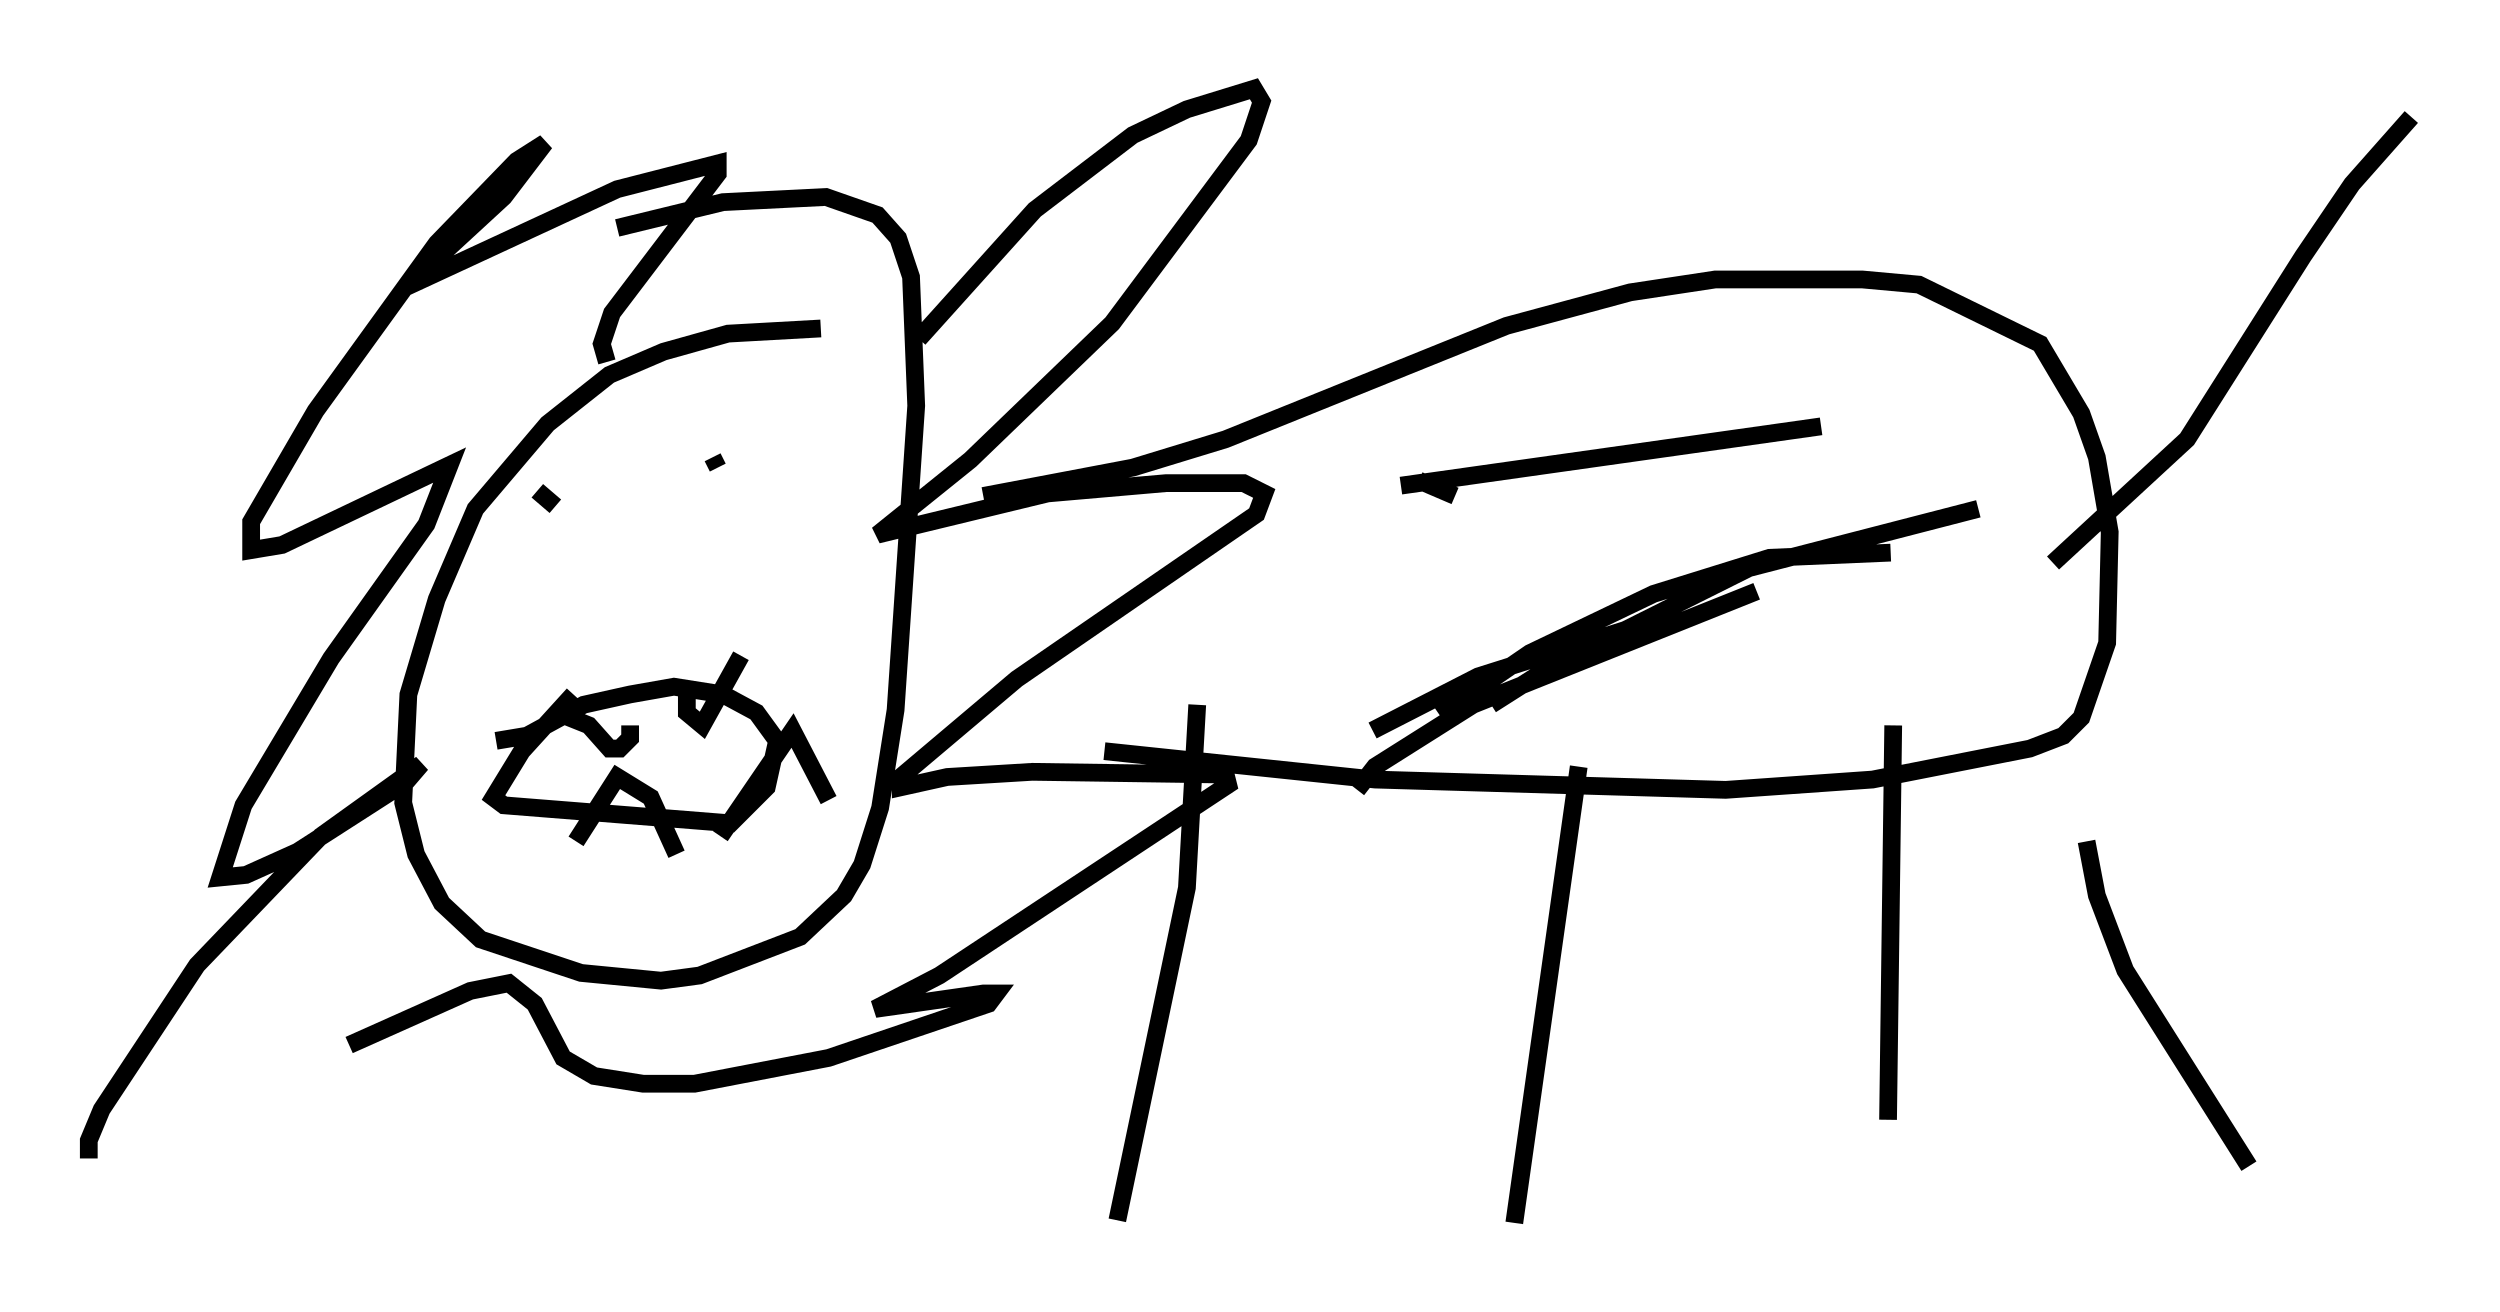 <?xml version="1.0" encoding="utf-8" ?>
<svg baseProfile="full" height="73.91" version="1.1" width="140.871" xmlns="http://www.w3.org/2000/svg" xmlns:ev="http://www.w3.org/2001/xml-events" xmlns:xlink="http://www.w3.org/1999/xlink"><defs /><rect fill="white" height="73.91" width="140.871" x="0" y="0" /><path d="M52.061, 19.816 m-5.81, -1.307 l-5.229, 0.291 -3.631, 1.017 l-3.05, 1.307 -3.486, 2.76 l-4.067, 4.793 -2.179, 5.084 l-1.598, 5.374 -0.291, 6.101 l0.726, 2.905 1.453, 2.76 l2.179, 2.034 1.743, 0.581 l3.922, 1.307 4.503, 0.436 l2.179, -0.291 5.665, -2.179 l2.469, -2.324 1.017, -1.743 l1.017, -3.196 0.872, -5.52 l1.162, -17.14 -0.291, -7.263 l-0.726, -2.179 -1.162, -1.307 l-2.905, -1.017 -5.81, 0.291 l-5.955, 1.453 m16.994, 6.246 l6.536, -7.263 5.52, -4.212 l3.05, -1.453 3.777, -1.162 l0.436, 0.726 -0.726, 2.179 l-7.698, 10.313 -7.989, 7.698 l-5.229, 4.212 9.587, -2.324 l6.682, -0.581 4.358, 0.0 l1.162, 0.581 -0.436, 1.162 l-13.508, 9.296 -6.536, 5.52 l0.0, 0.581 2.615, -0.581 l4.793, -0.291 10.313, 0.145 l0.581, 0.0 0.145, 0.581 l-16.268, 10.749 -3.631, 1.888 l6.101, -0.872 0.726, 0.0 l-0.436, 0.581 -9.006, 3.05 l-7.553, 1.453 -2.905, 0.0 l-2.76, -0.436 -1.743, -1.017 l-1.598, -3.05 -1.453, -1.162 l-2.179, 0.436 -6.827, 3.05 m-14.67, 6.391 l0.0, -1.017 0.726, -1.743 l5.374, -8.134 6.972, -7.263 l5.665, -4.067 -0.872, 1.017 l-6.101, 3.922 -2.905, 1.307 l-1.453, 0.145 1.307, -4.067 l4.939, -8.279 5.374, -7.553 l1.307, -3.341 -9.441, 4.503 l-1.743, 0.291 0.0, -1.598 l3.631, -6.246 6.827, -9.441 l4.503, -4.648 1.598, -1.017 l-2.324, 3.05 -5.52, 5.084 l11.911, -5.52 5.665, -1.453 l0.0, 0.581 -5.955, 7.844 l-0.581, 1.743 0.291, 1.017 m21.207, 7.553 l8.425, -1.598 5.229, -1.598 l15.832, -6.391 6.972, -1.888 l4.793, -0.726 8.279, 0.0 l3.196, 0.291 6.827, 3.341 l2.324, 3.922 0.872, 2.469 l0.726, 4.212 -0.145, 6.246 l-1.453, 4.212 -1.017, 1.017 l-1.888, 0.726 -8.86, 1.743 l-8.279, 0.581 -19.754, -0.581 l-15.251, -1.598 m5.229, -2.615 l-0.581, 10.313 -3.922, 18.737 m26, -25.564 l-3.631, 25.709 m21.352, -28.033 l-0.291, 22.223 m11.184, -15.687 l0.581, 3.05 1.598, 4.212 l6.972, 11.039 m-11.039, -33.989 l7.553, -6.972 6.536, -10.313 l2.76, -4.067 3.341, -3.777 m-105.598, 21.061 l1.017, 0.872 m8.86, -2.76 l0.291, 0.581 m-12.492, 15.397 l1.743, -0.291 3.196, -1.743 l2.615, -0.581 2.469, -0.436 l2.76, 0.436 1.888, 1.017 l1.162, 1.598 -0.581, 2.615 l-2.034, 2.034 -12.782, -1.017 l-0.581, -0.436 1.598, -2.615 l2.905, -3.196 m-0.581, 0.581 l0.0, 0.581 1.453, 0.581 l1.162, 1.307 0.581, 0.0 l0.581, -0.581 0.0, -0.726 m3.196, -2.034 l0.0, 1.307 0.872, 0.726 l2.179, -3.922 m-9.296, 10.458 l2.324, -3.631 1.888, 1.162 l1.453, 3.196 m2.469, -1.017 l4.067, -5.955 2.034, 3.922 m33.263, -18.011 l2.034, 0.872 m-3.05, -0.581 l23.676, -3.341 m-21.497, 16.268 l5.084, -3.486 6.972, -3.341 l6.536, -2.034 6.827, -0.291 m-29.195, 10.022 l5.955, -3.05 11.039, -3.486 m-10.313, 5.084 l3.196, -2.034 11.33, -5.665 l12.927, -3.341 m-35.006, 15.832 l1.017, -1.307 5.52, -3.486 l15.978, -6.391 " fill="none" stroke="black" stroke-width="1" /></svg>